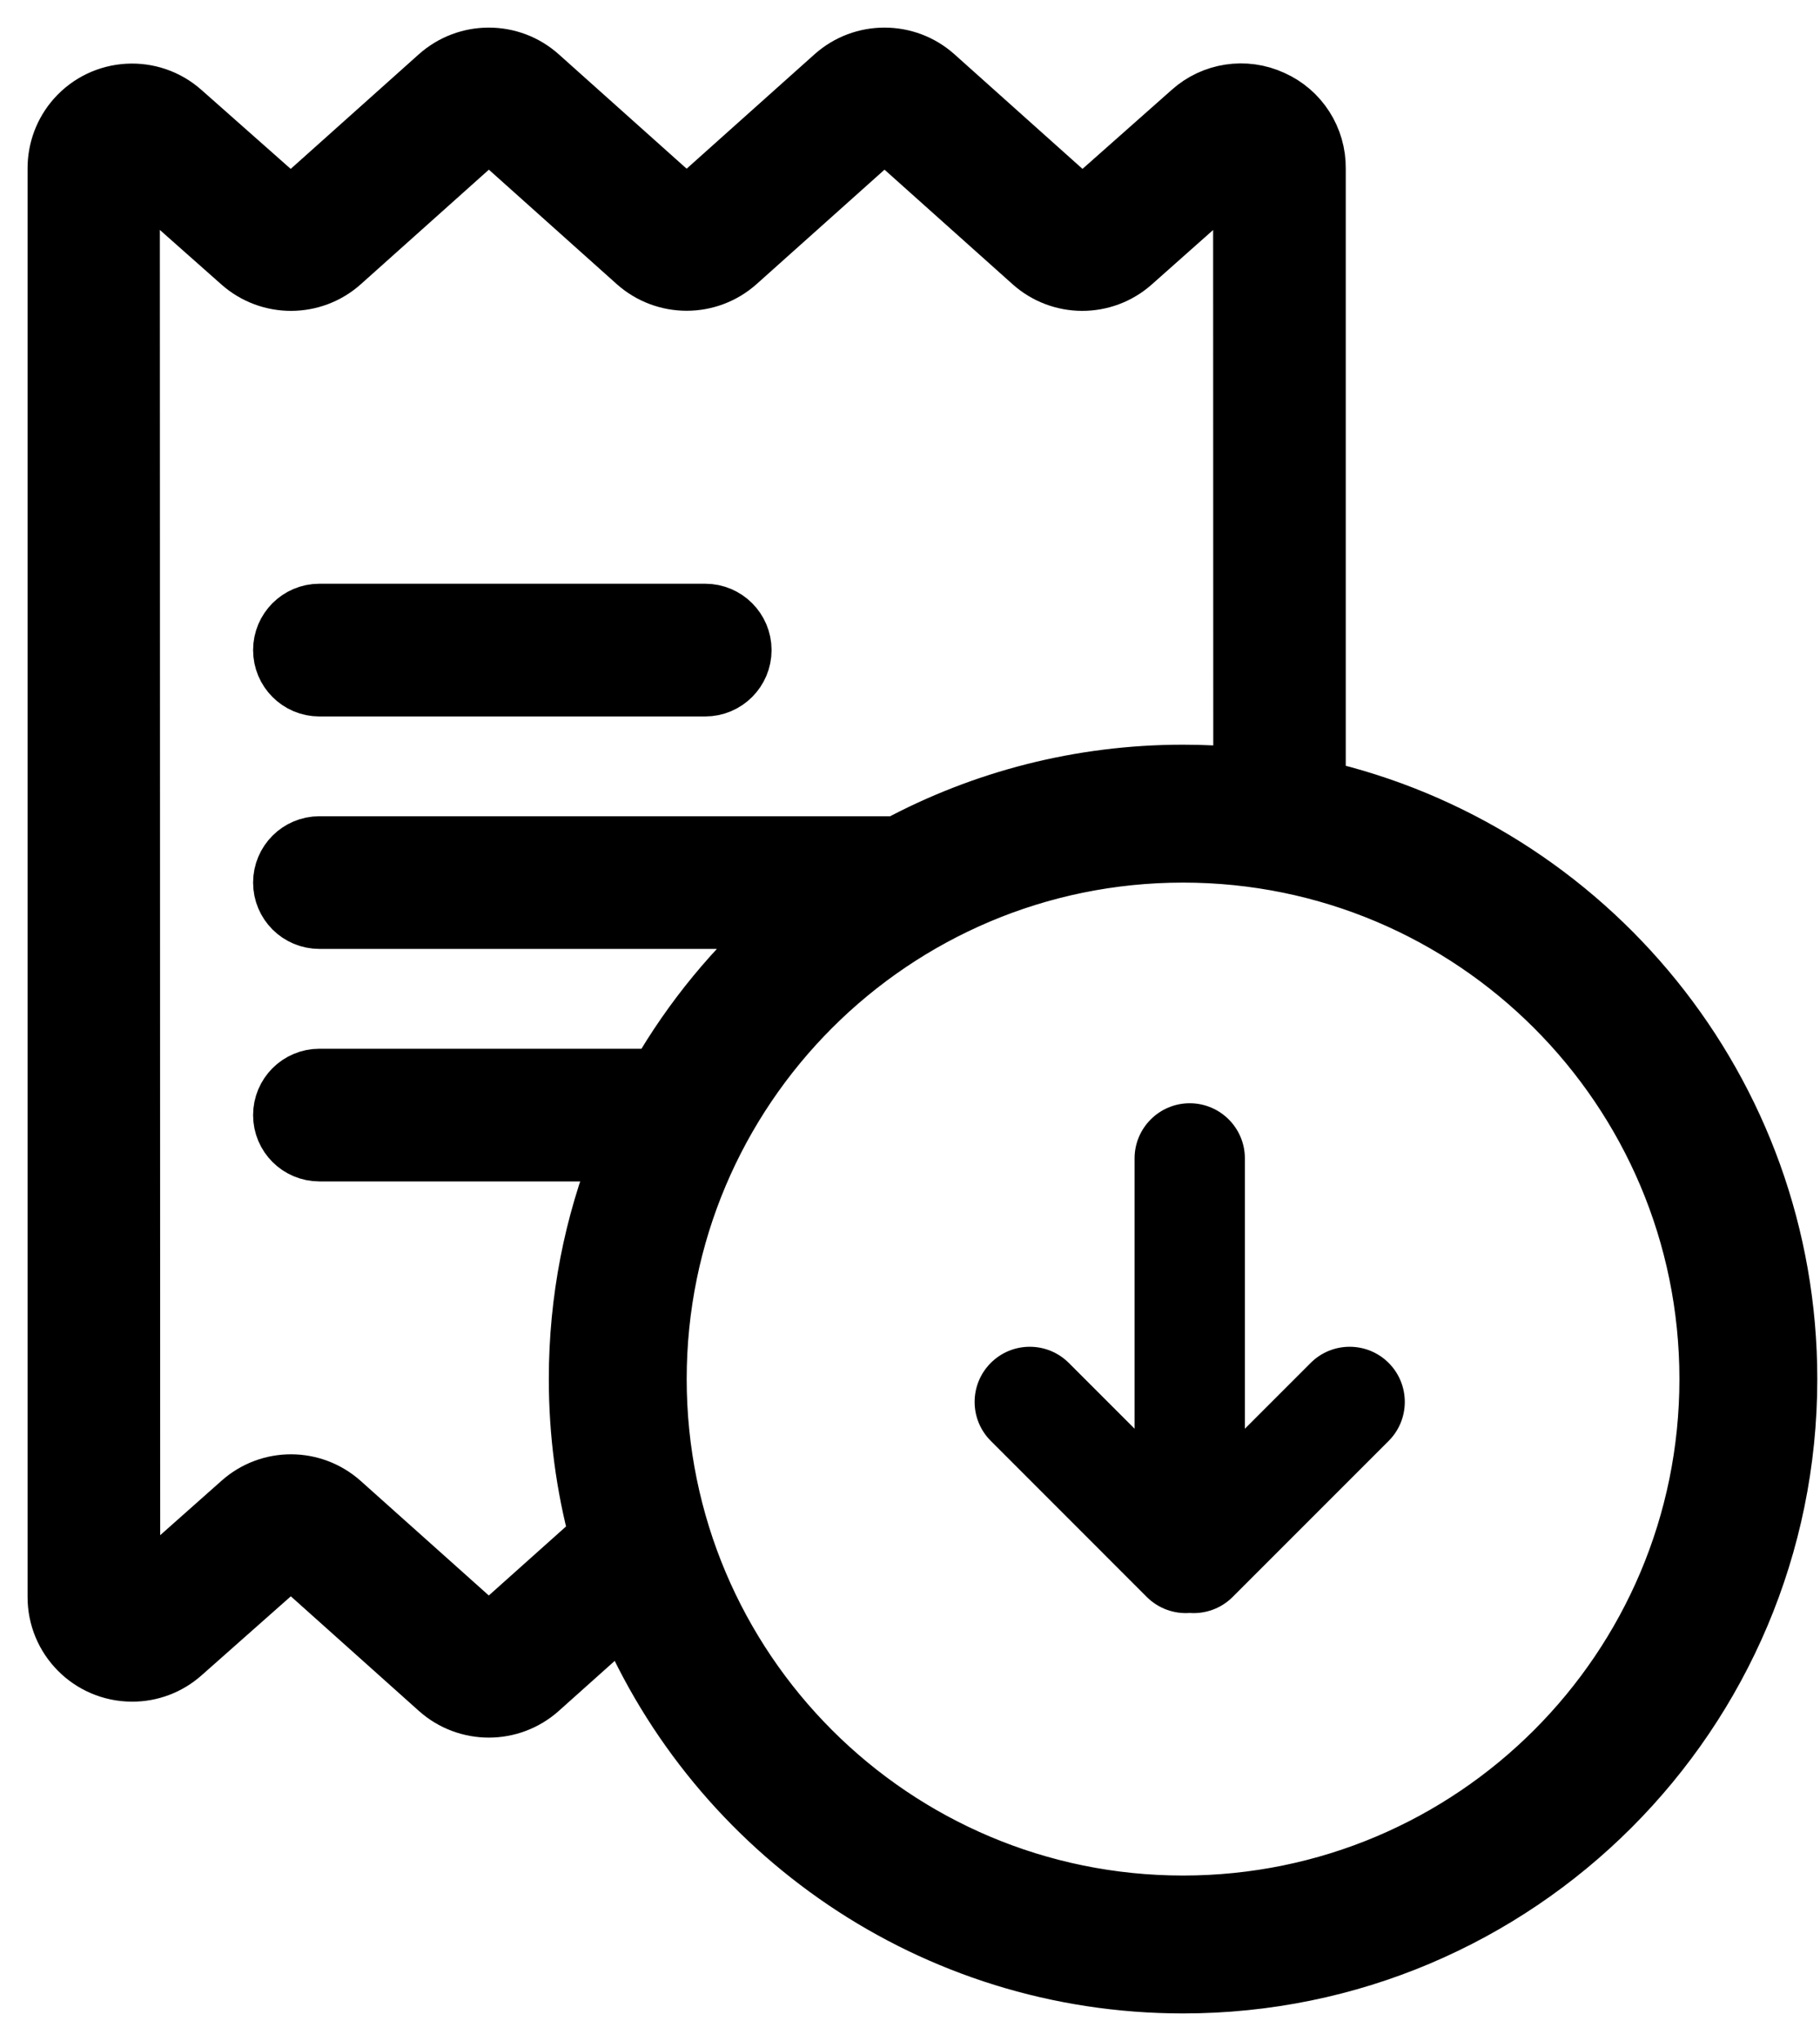 <svg width="33" height="37" viewBox="0 0 33 37"  xmlns="http://www.w3.org/2000/svg">
<path d="M5.791 11.082H12.787C13.175 11.082 13.49 11.397 13.49 11.785C13.49 12.173 13.175 12.488 12.787 12.488H5.791C5.403 12.488 5.089 12.173 5.089 11.785C5.089 11.397 5.403 11.082 5.791 11.082Z" />
<path fill-rule="evenodd" clip-rule="evenodd" d="M23.08 1.776C22.578 1.545 21.986 1.635 21.576 2.004L19.626 3.731L16.974 1.358C16.441 0.881 15.634 0.881 15.101 1.358L12.45 3.729L9.799 1.358C9.266 0.881 8.46 0.881 7.926 1.358L5.273 3.731L3.322 2.005C2.746 1.493 1.864 1.545 1.352 2.12C1.123 2.378 0.998 2.712 1 3.057V28.943C0.995 29.715 1.617 30.344 2.389 30.348C2.734 30.351 3.067 30.225 3.325 29.995L5.275 28.269L7.927 30.642C8.46 31.119 9.267 31.119 9.8 30.642L11.317 29.285C12.987 33.231 16.896 36 21.451 36C27.526 36 32.451 31.075 32.451 25C32.451 19.767 28.797 15.388 23.901 14.274V3.057C23.908 2.504 23.585 2 23.08 1.776ZM22.499 14.049L22.496 3.057L20.552 4.783C20.02 5.255 19.22 5.253 18.691 4.778L16.038 2.405L13.387 4.776C12.854 5.253 12.047 5.253 11.514 4.776L8.864 2.405L6.211 4.778C5.681 5.253 4.878 5.255 4.346 4.783L2.398 3.057L2.405 28.942L4.349 27.217C4.88 26.744 5.681 26.747 6.21 27.222L8.863 29.594L10.822 27.843C10.58 26.936 10.451 25.983 10.451 25C10.451 23.557 10.728 22.18 11.233 20.917H5.791C5.403 20.917 5.089 20.603 5.089 20.215C5.089 19.827 5.403 19.512 5.791 19.512H11.915C12.527 18.451 13.311 17.502 14.229 16.702H5.791C5.403 16.702 5.089 16.388 5.089 16C5.089 15.612 5.403 15.297 5.791 15.297H16.264C17.809 14.47 19.575 14 21.451 14C21.804 14 22.154 14.017 22.499 14.049ZM30.951 25C30.951 30.247 26.697 34.5 21.451 34.5C16.204 34.5 11.951 30.247 11.951 25C11.951 19.753 16.204 15.5 21.451 15.5C26.697 15.5 30.951 19.753 30.951 25Z" />
<path d="M5.791 11.082H12.787C13.175 11.082 13.49 11.397 13.49 11.785C13.49 12.173 13.175 12.488 12.787 12.488H5.791C5.403 12.488 5.089 12.173 5.089 11.785C5.089 11.397 5.403 11.082 5.791 11.082Z" stroke="currentColor"/>
<path fill-rule="evenodd" clip-rule="evenodd" d="M23.08 1.776C22.578 1.545 21.986 1.635 21.576 2.004L19.626 3.731L16.974 1.358C16.441 0.881 15.634 0.881 15.101 1.358L12.45 3.729L9.799 1.358C9.266 0.881 8.46 0.881 7.926 1.358L5.273 3.731L3.322 2.005C2.746 1.493 1.864 1.545 1.352 2.12C1.123 2.378 0.998 2.712 1 3.057V28.943C0.995 29.715 1.617 30.344 2.389 30.348C2.734 30.351 3.067 30.225 3.325 29.995L5.275 28.269L7.927 30.642C8.46 31.119 9.267 31.119 9.8 30.642L11.317 29.285C12.987 33.231 16.896 36 21.451 36C27.526 36 32.451 31.075 32.451 25C32.451 19.767 28.797 15.388 23.901 14.274V3.057C23.908 2.504 23.585 2 23.08 1.776ZM22.499 14.049L22.496 3.057L20.552 4.783C20.02 5.255 19.22 5.253 18.691 4.778L16.038 2.405L13.387 4.776C12.854 5.253 12.047 5.253 11.514 4.776L8.864 2.405L6.211 4.778C5.681 5.253 4.878 5.255 4.346 4.783L2.398 3.057L2.405 28.942L4.349 27.217C4.88 26.744 5.681 26.747 6.21 27.222L8.863 29.594L10.822 27.843C10.58 26.936 10.451 25.983 10.451 25C10.451 23.557 10.728 22.18 11.233 20.917H5.791C5.403 20.917 5.089 20.603 5.089 20.215C5.089 19.827 5.403 19.512 5.791 19.512H11.915C12.527 18.451 13.311 17.502 14.229 16.702H5.791C5.403 16.702 5.089 16.388 5.089 16C5.089 15.612 5.403 15.297 5.791 15.297H16.264C17.809 14.47 19.575 14 21.451 14C21.804 14 22.154 14.017 22.499 14.049ZM30.951 25C30.951 30.247 26.697 34.5 21.451 34.5C16.204 34.5 11.951 30.247 11.951 25C11.951 19.753 16.204 15.5 21.451 15.5C26.697 15.5 30.951 19.753 30.951 25Z" stroke="currentColor"/>
<path d="M20.572 21C20.572 20.448 21.02 20 21.572 20C22.124 20 22.572 20.448 22.572 21V25.9L23.765 24.707C24.155 24.317 24.788 24.317 25.179 24.707C25.569 25.098 25.569 25.731 25.179 26.121L22.35 28.95C22.137 29.163 21.851 29.26 21.572 29.24C21.293 29.26 21.007 29.163 20.793 28.95L17.965 26.121C17.574 25.731 17.574 25.098 17.965 24.707C18.355 24.317 18.988 24.317 19.379 24.707L20.572 25.9V21Z" />
</svg>
